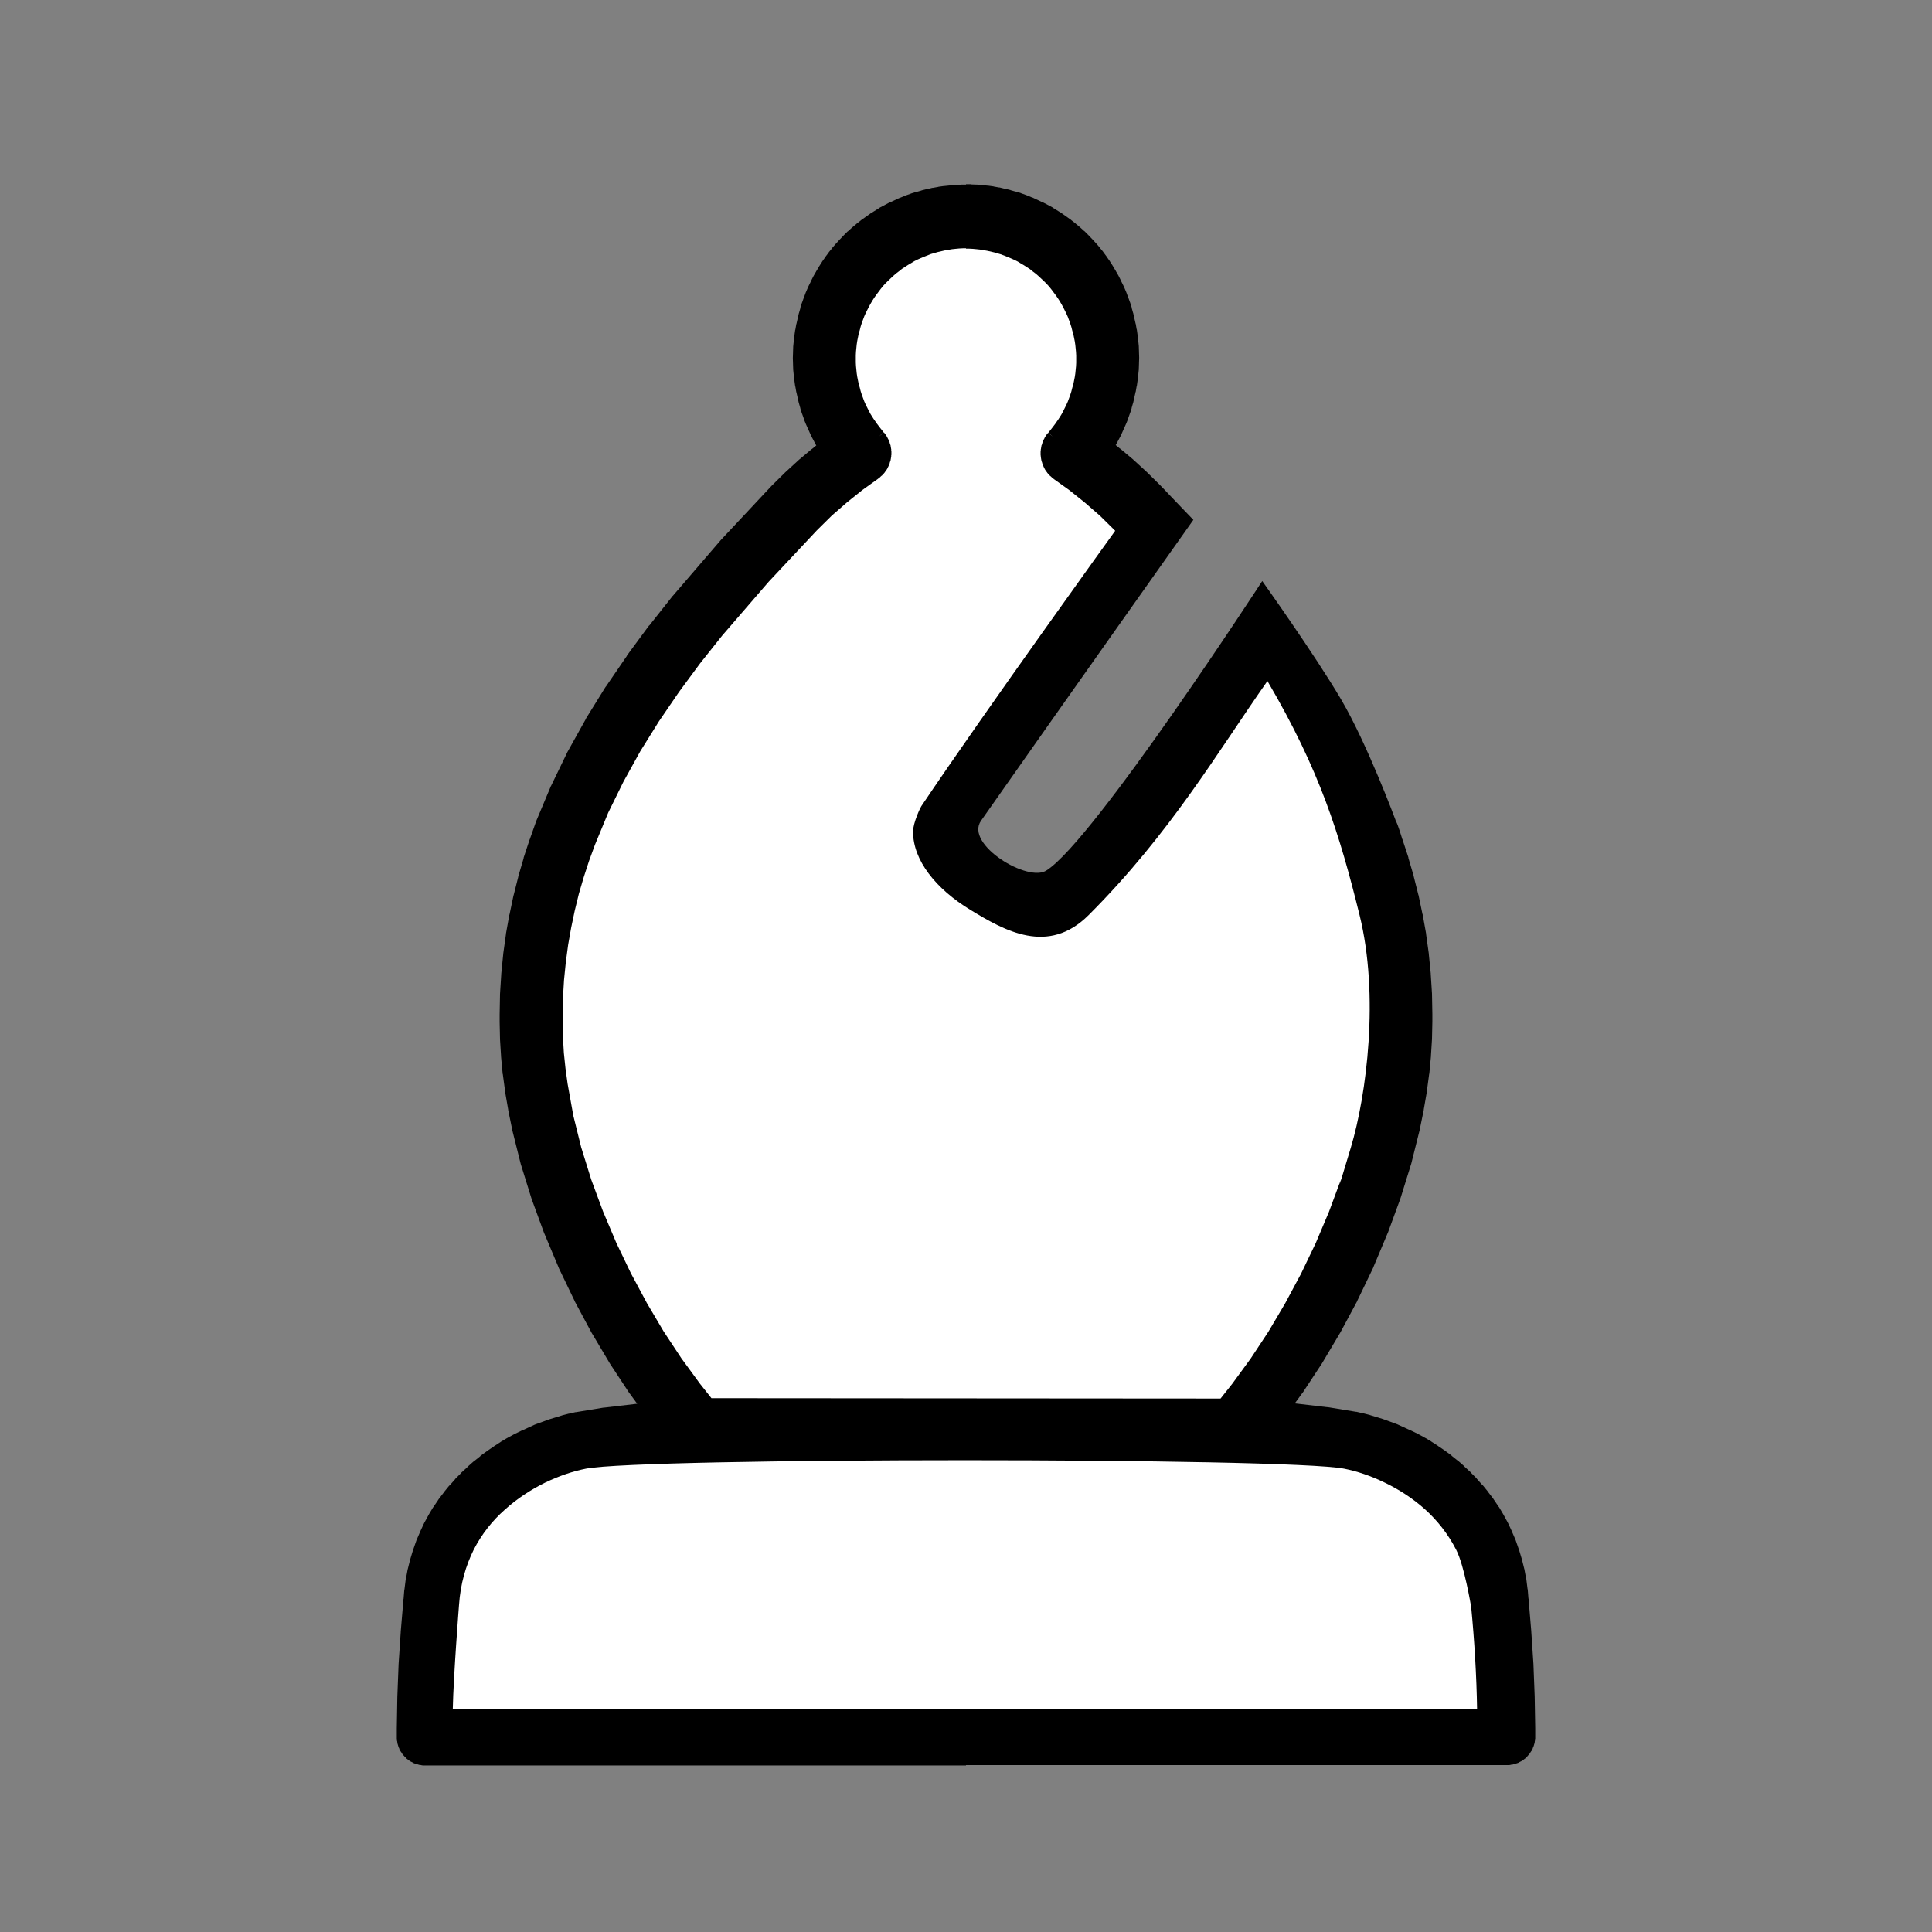<?xml version="1.0" encoding="UTF-8"?>
<!DOCTYPE svg PUBLIC "-//W3C//DTD SVG 1.1//EN" "http://www.w3.org/Graphics/SVG/1.1/DTD/svg11.dtd">
<svg version="1.2" width="108mm" height="108mm" viewBox="0 0 10800 10800" preserveAspectRatio="xMidYMid" fill-rule="evenodd" stroke-width="28.222" stroke-linejoin="round" xmlns="http://www.w3.org/2000/svg" xmlns:ooo="http://xml.openoffice.org/svg/export" xmlns:xlink="http://www.w3.org/1999/xlink" xmlns:presentation="http://sun.com/xmlns/staroffice/presentation" xmlns:smil="http://www.w3.org/2001/SMIL20/" xmlns:anim="urn:oasis:names:tc:opendocument:xmlns:animation:1.0" xmlns:svg="urn:oasis:names:tc:opendocument:xmlns:svg-compatible:1.0" xml:space="preserve">
 <rect x="0" y="0" width="10800" height="10800" fill="#808080" stroke="none"/>
 <defs class="ClipPathGroup">
  <clipPath id="presentation_clip_path" clipPathUnits="userSpaceOnUse">
   <rect x="0" y="0" width="10800" height="10800"/>
  </clipPath>
  <clipPath id="presentation_clip_path_shrink" clipPathUnits="userSpaceOnUse">
   <rect x="10" y="10" width="10779" height="10779"/>
  </clipPath>
 </defs>
 <defs class="EmbeddedBulletChars">
  <g id="bullet-char-template-57356" transform="scale(0,-0)">
   <path d="M 580,1141 L 1163,571 580,0 -4,571 580,1141 Z"/>
  </g>
  <g id="bullet-char-template-57354" transform="scale(0,-0)">
   <path d="M 8,1128 L 1137,1128 1137,0 8,0 8,1128 Z"/>
  </g>
  <g id="bullet-char-template-10146" transform="scale(0,-0)">
   <path d="M 174,0 L 602,739 174,1481 1456,739 174,0 Z M 1358,739 L 309,1346 659,739 1358,739 Z"/>
  </g>
  <g id="bullet-char-template-10132" transform="scale(0,-0)">
   <path d="M 2015,739 L 1276,0 717,0 1260,543 174,543 174,936 1260,936 717,1481 1274,1481 2015,739 Z"/>
  </g>
  <g id="bullet-char-template-10007" transform="scale(0,-0)">
   <path d="M 0,-2 C -7,14 -16,27 -25,37 L 356,567 C 262,823 215,952 215,954 215,979 228,992 255,992 264,992 276,990 289,987 310,991 331,999 354,1012 L 381,999 492,748 772,1049 836,1024 860,1049 C 881,1039 901,1025 922,1006 886,937 835,863 770,784 769,783 710,716 594,584 L 774,223 C 774,196 753,168 711,139 L 727,119 C 717,90 699,76 672,76 641,76 570,178 457,381 L 164,-76 C 142,-110 111,-127 72,-127 30,-127 9,-110 8,-76 1,-67 -2,-52 -2,-32 -2,-23 -1,-13 0,-2 Z"/>
  </g>
  <g id="bullet-char-template-10004" transform="scale(0,-0)">
   <path d="M 285,-33 C 182,-33 111,30 74,156 52,228 41,333 41,471 41,549 55,616 82,672 116,743 169,778 240,778 293,778 328,747 346,684 L 369,508 C 377,444 397,411 428,410 L 1163,1116 C 1174,1127 1196,1133 1229,1133 1271,1133 1292,1118 1292,1087 L 1292,965 C 1292,929 1282,901 1262,881 L 442,47 C 390,-6 338,-33 285,-33 Z"/>
  </g>
  <g id="bullet-char-template-9679" transform="scale(0,-0)">
   <path d="M 813,0 C 632,0 489,54 383,161 276,268 223,411 223,592 223,773 276,916 383,1023 489,1130 632,1184 813,1184 992,1184 1136,1130 1245,1023 1353,916 1407,772 1407,592 1407,412 1353,268 1245,161 1136,54 992,0 813,0 Z"/>
  </g>
  <g id="bullet-char-template-8226" transform="scale(0,-0)">
   <path d="M 346,457 C 273,457 209,483 155,535 101,586 74,649 74,723 74,796 101,859 155,911 209,963 273,989 346,989 419,989 480,963 531,910 582,859 608,796 608,723 608,648 583,586 532,535 482,483 420,457 346,457 Z"/>
  </g>
  <g id="bullet-char-template-8211" transform="scale(0,-0)">
   <path d="M -4,459 L 1135,459 1135,606 -4,606 -4,459 Z"/>
  </g>
  <g id="bullet-char-template-61548" transform="scale(0,-0)">
   <path d="M 173,740 C 173,903 231,1043 346,1159 462,1274 601,1332 765,1332 928,1332 1067,1274 1183,1159 1299,1043 1357,903 1357,740 1357,577 1299,437 1183,322 1067,206 928,148 765,148 601,148 462,206 346,322 231,437 173,577 173,740 Z"/>
  </g>
 </defs>
 <g>
  <g id="id2" class="Master_Slide">
   <g id="bg-id2" class="Background"/>
   <g id="bo-id2" class="BackgroundObjects"/>
  </g>
 </g>
 <g class="SlideGroup">
  <g>
   <g id="container-id1">
    <g id="id1" class="Slide" clip-path="url(#presentation_clip_path)">
     <g class="Page">
      <g class="com.sun.star.drawing.CustomShape">
       <g id="id3">
        <rect class="BoundingBox" stroke="none" fill="none" x="0" y="0" width="10801" height="10801"/>
       </g>
      </g>
      <g class="com.sun.star.drawing.ClosedBezierShape">
       <g id="id4">
        <rect class="BoundingBox" stroke="none" fill="none" x="2218" y="1030" width="6365" height="8840"/>
        <path fill="rgb(0,0,0)" stroke="none" d="M 7497,3910 C 7644,4160 7803,4589 7803,4589 7803,4590 7794,4577 7804,4592 7814,4607 7839,4691 7839,4691 7840,4692 7840,4692 7840,4693 L 7873,4793 7873,4796 7903,4898 7903,4900 7929,5003 C 7930,5004 7930,5005 7930,5006 L 7952,5111 C 7953,5111 7953,5112 7953,5113 L 7972,5219 7972,5222 7987,5330 7987,5332 7998,5442 7998,5445 8005,5555 8005,5558 8007,5668 8007,5671 8007,5672 8007,5673 8007,5710 8007,5711 8005,5805 8005,5808 7999,5904 7999,5906 7990,6002 C 7989,6003 7989,6004 7989,6005 L 7976,6102 7976,6104 7959,6202 7959,6204 7939,6302 7939,6305 7890,6501 C 7890,6502 7889,6504 7889,6505 L 7829,6698 C 7828,6699 7828,6700 7828,6701 L 7758,6892 C 7757,6893 7757,6895 7756,6896 L 7677,7084 C 7677,7085 7676,7086 7676,7087 L 7588,7270 C 7588,7271 7587,7272 7587,7273 L 7492,7450 C 7491,7451 7491,7451 7491,7452 L 7490,7453 7389,7623 C 7388,7624 7388,7625 7387,7626 L 7281,7787 7279,7789 7238,7845 7425,7867 7428,7867 7580,7892 7583,7892 7617,7900 7619,7900 7654,7909 C 7655,7909 7656,7909 7657,7910 L 7729,7932 C 7730,7932 7731,7932 7732,7933 L 7806,7960 C 7807,7961 7808,7961 7809,7961 L 7883,7995 C 7884,7995 7885,7995 7886,7996 L 7923,8014 C 7924,8015 7924,8015 7925,8015 L 7962,8035 C 7962,8036 7963,8036 7963,8036 L 7964,8036 8001,8058 C 8001,8059 8002,8059 8002,8059 L 8039,8083 C 8039,8083 8040,8083 8040,8084 L 8077,8109 C 8077,8109 8078,8109 8078,8110 L 8114,8136 C 8114,8137 8115,8137 8115,8138 L 8150,8166 C 8151,8166 8151,8167 8152,8167 L 8186,8197 C 8186,8198 8187,8198 8187,8199 L 8221,8230 C 8221,8231 8222,8231 8222,8232 L 8255,8265 C 8255,8266 8256,8266 8256,8267 L 8287,8302 C 8288,8302 8288,8303 8289,8303 L 8319,8340 C 8319,8341 8320,8341 8320,8342 L 8349,8380 C 8349,8381 8350,8381 8350,8382 L 8377,8422 C 8378,8423 8378,8424 8379,8424 L 8404,8466 8404,8467 8405,8468 8429,8512 C 8429,8513 8429,8513 8430,8514 L 8451,8559 C 8452,8560 8452,8561 8452,8562 L 8472,8608 C 8472,8609 8473,8610 8473,8611 L 8490,8660 C 8491,8660 8491,8661 8491,8662 L 8506,8712 C 8507,8713 8507,8714 8507,8715 L 8520,8767 C 8520,8768 8520,8769 8521,8770 L 8531,8824 C 8531,8825 8531,8825 8532,8826 L 8539,8882 C 8539,8883 8540,8884 8540,8885 L 8544,8935 C 8544,8936 8545,8937 8545,8939 8545,8940 8546,8942 8546,8943 L 8546,8947 8546,8949 8546,8954 8560,9120 8560,9122 8572,9302 8572,9303 8579,9484 8579,9485 8582,9661 8582,9662 8582,9709 8582,9711 8582,9718 C 8582,9719 8582,9720 8581,9721 L 8581,9728 C 8581,9729 8581,9730 8580,9731 L 8579,9738 8579,9741 8577,9748 C 8577,9749 8576,9750 8576,9751 L 8574,9758 C 8574,9759 8573,9760 8573,9761 L 8571,9767 C 8570,9768 8570,9769 8569,9770 L 8567,9777 C 8566,9778 8566,9779 8565,9779 L 8562,9786 C 8562,9787 8561,9787 8561,9788 8560,9788 8560,9789 8559,9790 L 8555,9796 C 8555,9797 8554,9797 8554,9798 L 8550,9804 C 8549,9805 8548,9805 8548,9806 L 8543,9812 8541,9814 8537,9819 C 8536,9820 8535,9821 8534,9821 L 8529,9826 C 8529,9827 8528,9828 8527,9829 L 8521,9833 C 8521,9834 8520,9835 8519,9835 L 8513,9839 8510,9842 8504,9845 C 8503,9845 8503,9846 8503,9846 8502,9846 8501,9847 8500,9847 L 8494,9850 C 8493,9851 8492,9851 8491,9852 L 8485,9855 C 8484,9855 8483,9855 8482,9856 L 8475,9858 C 8474,9859 8473,9859 8472,9859 L 8465,9861 C 8464,9861 8463,9862 8462,9862 L 8455,9864 8452,9864 8445,9865 C 8444,9866 8443,9866 8442,9866 L 8435,9867 8432,9867 8425,9867 8423,9867 8422,9867 5400,9867 5400,9869 2378,9869 2377,9869 2375,9869 2368,9869 2365,9869 2358,9868 C 2357,9868 2356,9868 2355,9867 L 2348,9866 2345,9866 2338,9864 C 2337,9864 2336,9863 2335,9863 L 2328,9861 C 2327,9861 2326,9861 2325,9860 L 2318,9858 C 2317,9857 2316,9857 2315,9857 L 2309,9854 C 2308,9853 2307,9853 2306,9852 L 2300,9849 C 2299,9849 2298,9848 2297,9848 2297,9848 2297,9847 2296,9847 L 2290,9844 2287,9841 2281,9837 C 2280,9837 2279,9836 2279,9835 L 2273,9831 C 2272,9830 2271,9829 2271,9828 L 2266,9823 C 2265,9823 2264,9822 2263,9821 L 2259,9816 2257,9814 2252,9808 C 2252,9807 2251,9807 2250,9806 L 2246,9800 C 2246,9799 2245,9799 2245,9798 L 2241,9792 C 2240,9791 2240,9790 2239,9790 2239,9789 2238,9789 2238,9788 L 2235,9781 C 2234,9781 2234,9780 2233,9779 L 2231,9772 C 2230,9771 2230,9770 2229,9769 L 2227,9763 C 2227,9762 2226,9761 2226,9760 L 2224,9753 C 2224,9752 2223,9751 2223,9750 L 2221,9743 2221,9740 2220,9733 C 2219,9732 2219,9731 2219,9730 L 2219,9723 C 2218,9722 2218,9721 2218,9720 L 2218,9713 2218,9711 2218,9664 2218,9663 2221,9487 2221,9486 2228,9305 2228,9304 2240,9124 2240,9122 2254,8956 2254,8951 2254,8949 2254,8945 C 2254,8944 2255,8942 2255,8941 2255,8939 2256,8938 2256,8937 L 2260,8887 C 2260,8886 2261,8885 2261,8884 L 2268,8828 C 2269,8827 2269,8827 2269,8826 L 2279,8772 C 2280,8771 2280,8770 2280,8769 L 2293,8717 C 2293,8716 2293,8715 2294,8714 L 2309,8664 C 2309,8663 2309,8662 2310,8662 L 2327,8613 C 2327,8612 2328,8611 2328,8610 L 2348,8564 C 2348,8563 2348,8562 2349,8561 L 2370,8516 C 2371,8515 2371,8515 2371,8514 L 2395,8470 2396,8469 2396,8468 2421,8426 C 2422,8426 2422,8425 2423,8424 L 2450,8384 C 2450,8383 2451,8383 2451,8382 L 2480,8344 C 2480,8343 2481,8343 2481,8342 L 2511,8305 C 2512,8305 2512,8304 2513,8304 L 2544,8269 C 2544,8268 2545,8268 2545,8267 L 2578,8234 C 2578,8233 2579,8233 2579,8232 L 2613,8201 C 2613,8200 2614,8200 2614,8199 L 2648,8169 C 2649,8169 2649,8168 2650,8168 L 2685,8140 C 2685,8139 2686,8139 2686,8138 L 2722,8112 C 2722,8111 2723,8111 2723,8111 L 2760,8086 C 2760,8085 2761,8085 2761,8085 L 2798,8061 C 2798,8061 2799,8061 2799,8060 L 2836,8038 2837,8038 C 2837,8038 2838,8038 2838,8037 L 2875,8017 C 2876,8017 2876,8017 2877,8016 L 2914,7998 C 2915,7997 2916,7997 2917,7997 L 2991,7963 C 2992,7963 2993,7963 2994,7962 L 3068,7935 C 3069,7934 3070,7934 3071,7934 L 3143,7912 C 3144,7911 3145,7911 3146,7911 L 3181,7902 3183,7902 3217,7894 3220,7894 3372,7869 3375,7869 3562,7847 3521,7791 3519,7789 3413,7628 C 3412,7627 3412,7626 3411,7625 L 3310,7455 3309,7454 C 3309,7453 3309,7453 3308,7452 L 3213,7275 C 3213,7274 3212,7273 3212,7272 L 3124,7089 C 3124,7088 3123,7087 3123,7086 L 3044,6898 C 3043,6897 3043,6895 3042,6894 L 2972,6703 C 2972,6702 2972,6701 2971,6700 L 2911,6507 C 2911,6506 2910,6504 2910,6503 L 2861,6307 2861,6304 2841,6206 2841,6204 2824,6106 2824,6104 2811,6007 C 2811,6006 2811,6005 2810,6004 L 2801,5908 2801,5906 2795,5810 2795,5807 2793,5713 2793,5712 2793,5675 2793,5674 2793,5673 2793,5670 2795,5560 2795,5557 2802,5447 2802,5444 2813,5334 2813,5332 2828,5224 2828,5221 2847,5115 C 2847,5114 2847,5113 2848,5113 L 2870,5008 C 2870,5007 2870,5006 2871,5005 L 2897,4902 2897,4900 2927,4798 2927,4795 2960,4695 C 2960,4694 2960,4694 2961,4693 L 2996,4594 C 2997,4593 2997,4592 2997,4591 L 3078,4398 C 3078,4396 3079,4395 3080,4394 L 3171,4206 C 3172,4204 3172,4203 3173,4202 L 3275,4019 3275,4018 C 3276,4017 3276,4017 3276,4016 L 3385,3840 3387,3838 3504,3667 C 3504,3666 3505,3665 3505,3664 L 3628,3497 C 3629,3497 3629,3496 3630,3496 L 3759,3333 C 3759,3332 3760,3331 3761,3331 L 4031,3017 4033,3015 4313,2716 4315,2714 4387,2643 4389,2641 4462,2574 C 4463,2574 4464,2573 4464,2572 L 4538,2510 C 4539,2510 4539,2509 4540,2509 L 4563,2490 C 4563,2489 4562,2488 4561,2487 4561,2486 4560,2486 4560,2485 L 4532,2432 C 4532,2431 4531,2430 4531,2429 L 4519,2402 C 4518,2402 4518,2401 4518,2400 L 4506,2373 C 4506,2372 4505,2372 4505,2371 L 4494,2344 4494,2342 4484,2314 C 4484,2313 4483,2313 4483,2312 L 4474,2284 4474,2282 4466,2254 C 4465,2253 4465,2252 4465,2251 L 4452,2193 C 4451,2192 4451,2191 4451,2190 L 4446,2161 C 4445,2161 4445,2160 4445,2159 L 4441,2130 C 4441,2129 4441,2129 4440,2128 L 4437,2099 4437,2096 4434,2067 4434,2065 4433,2035 4433,2033 4432,2003 4432,2002 4432,2001 4433,1971 4433,1969 4434,1939 4434,1937 4437,1908 4437,1905 4440,1876 C 4441,1875 4441,1875 4441,1874 L 4445,1845 C 4445,1844 4445,1844 4446,1843 L 4451,1814 C 4451,1813 4451,1812 4452,1811 L 4465,1754 C 4465,1753 4465,1752 4466,1751 L 4474,1723 4474,1720 4483,1692 C 4483,1691 4484,1691 4484,1690 L 4494,1662 C 4494,1661 4494,1661 4495,1660 L 4505,1633 C 4506,1632 4506,1632 4506,1631 L 4518,1603 C 4518,1602 4519,1602 4519,1601 L 4532,1575 C 4532,1574 4532,1573 4533,1572 L 4546,1546 C 4547,1545 4547,1545 4547,1544 L 4562,1518 4562,1517 C 4562,1517 4563,1517 4563,1516 L 4578,1491 C 4578,1490 4579,1490 4579,1489 L 4595,1464 C 4595,1463 4596,1463 4596,1462 L 4613,1438 C 4613,1437 4614,1437 4614,1436 L 4632,1412 C 4632,1411 4633,1411 4633,1410 L 4652,1387 C 4652,1386 4653,1386 4653,1385 L 4672,1363 4674,1361 4694,1339 4695,1338 4716,1316 4717,1315 4738,1294 C 4739,1294 4739,1293 4740,1293 L 4762,1273 4763,1272 4786,1253 C 4786,1252 4787,1252 4788,1251 L 4811,1233 4813,1231 4861,1197 C 4862,1196 4863,1195 4865,1194 L 4915,1163 C 4915,1162 4916,1162 4917,1161 4918,1161 4919,1161 4919,1160 L 4972,1132 C 4973,1132 4974,1131 4976,1131 L 5029,1106 C 5030,1106 5032,1105 5033,1105 L 5060,1094 C 5061,1094 5061,1093 5062,1093 L 5090,1083 C 5091,1083 5091,1083 5092,1082 L 5120,1073 5123,1073 5151,1065 C 5152,1064 5152,1064 5153,1064 L 5181,1057 5184,1057 5212,1050 5215,1050 5243,1045 C 5244,1045 5245,1045 5246,1044 L 5275,1040 5277,1040 5306,1037 C 5307,1037 5308,1037 5309,1036 L 5338,1034 5340,1034 5369,1033 C 5370,1033 5371,1032 5372,1032 L 5400,1032 5400,1030 5428,1030 C 5429,1030 5430,1031 5431,1031 L 5460,1032 5462,1032 5491,1034 C 5492,1035 5493,1035 5494,1035 L 5523,1038 5525,1038 5554,1042 C 5555,1043 5556,1043 5557,1043 L 5585,1048 5588,1048 5616,1055 5619,1055 5647,1062 C 5648,1062 5648,1062 5649,1063 L 5677,1071 5680,1071 5708,1080 C 5709,1081 5709,1081 5710,1081 L 5738,1091 C 5739,1091 5739,1092 5740,1092 L 5767,1103 C 5768,1103 5770,1104 5771,1104 L 5824,1129 C 5826,1129 5827,1130 5828,1130 L 5881,1158 C 5881,1159 5882,1159 5883,1159 5884,1160 5885,1160 5885,1161 L 5935,1192 C 5937,1193 5938,1194 5939,1195 L 5987,1229 5989,1231 6012,1249 C 6013,1250 6014,1250 6014,1251 L 6037,1270 6038,1271 6060,1291 C 6061,1291 6061,1292 6062,1292 L 6083,1313 6084,1314 6105,1336 6106,1337 6126,1359 6128,1361 6147,1383 C 6147,1384 6148,1384 6148,1385 L 6167,1408 C 6167,1409 6168,1409 6168,1410 L 6186,1434 C 6186,1435 6187,1435 6187,1436 L 6204,1460 C 6204,1461 6205,1461 6205,1462 L 6221,1487 C 6221,1488 6222,1488 6222,1489 L 6237,1514 C 6237,1515 6238,1515 6238,1515 L 6238,1516 6253,1542 C 6253,1543 6253,1543 6254,1544 L 6267,1570 C 6268,1571 6268,1572 6268,1573 L 6281,1599 C 6281,1600 6282,1600 6282,1601 L 6294,1629 C 6294,1630 6294,1630 6295,1631 L 6305,1658 C 6306,1659 6306,1659 6306,1660 L 6316,1688 C 6316,1689 6317,1689 6317,1690 L 6326,1718 6326,1721 6334,1749 C 6335,1750 6335,1751 6335,1752 L 6348,1809 C 6349,1810 6349,1811 6349,1812 L 6354,1841 C 6355,1842 6355,1842 6355,1843 L 6359,1872 C 6359,1873 6359,1873 6360,1874 L 6363,1903 6363,1906 6366,1935 6366,1937 6367,1967 6367,1969 6368,1999 6368,2000 6368,2001 6367,2031 6367,2033 6366,2063 6366,2065 6363,2094 6363,2097 6360,2126 C 6359,2127 6359,2127 6359,2128 L 6355,2157 C 6355,2158 6355,2159 6354,2159 L 6349,2188 C 6349,2189 6349,2190 6348,2191 L 6335,2249 C 6335,2250 6335,2251 6334,2252 L 6326,2280 6326,2282 6317,2310 C 6317,2311 6316,2311 6316,2312 L 6306,2340 6306,2342 6295,2369 C 6295,2370 6294,2370 6294,2371 L 6282,2398 C 6282,2399 6282,2400 6281,2400 L 6269,2427 C 6269,2428 6268,2429 6268,2430 L 6240,2483 C 6240,2484 6239,2484 6239,2485 6238,2486 6237,2487 6237,2488 L 6260,2507 C 6261,2507 6261,2508 6262,2508 L 6336,2570 C 6336,2571 6337,2572 6338,2572 L 6411,2639 6413,2641 6485,2712 6487,2714 6512,2740 C 6512,2741 6671,2906 6671,2906 6671,2906 5965,3902 5484,4588 5391,4720 5749,4937 5851,4865 6115,4697 7056,3248 7056,3248 7056,3248 7350,3660 7497,3910 Z"/>
       </g>
      </g>
      <g class="com.sun.star.drawing.ClosedBezierShape">
       <g id="id5">
        <rect class="BoundingBox" stroke="none" fill="none" x="3145" y="1388" width="4513" height="6432"/>
        <path fill="rgb(255,255,255)" stroke="none" d="M 5150,4507 C 5146,4512 5104,4599 5104,4649 5104,4810 5232,4969 5424,5086 5616,5203 5859,5342 6086,5115 6542,4659 6806,4204 7085,3807 7379,4307 7489,4666 7600,5115 7711,5564 7640,6119 7551,6416 7462,6713 7495,6596 7495,6596 L 7429,6774 7355,6949 7273,7120 7184,7286 7090,7445 6991,7595 6888,7736 6823,7818 3977,7816 3912,7734 3809,7593 3710,7443 3616,7284 3527,7118 3445,6947 3371,6772 3305,6594 3249,6414 3205,6237 3173,6059 3161,5972 3152,5886 3147,5800 3145,5715 3145,5681 3145,5680 3147,5577 3153,5477 3163,5378 3176,5281 3193,5185 3213,5090 3236,4996 3263,4904 3293,4812 3326,4722 3400,4543 3485,4370 3579,4200 3683,4033 3795,3869 3913,3709 4037,3553 4297,3252 4566,2965 4650,2882 4735,2808 4821,2739 4909,2676 C 4909,2675 4910,2675 4910,2675 L 4914,2672 C 4916,2671 4917,2670 4918,2669 L 4922,2665 4925,2662 4930,2658 C 4931,2658 4932,2657 4932,2656 L 4936,2651 C 4937,2651 4938,2650 4939,2649 L 4943,2644 C 4943,2643 4944,2643 4945,2642 L 4948,2637 4950,2635 4953,2630 C 4954,2629 4954,2628 4955,2628 L 4958,2623 C 4959,2622 4959,2621 4960,2620 4960,2619 4961,2618 4961,2617 L 4964,2611 C 4965,2610 4966,2609 4966,2607 L 4969,2601 C 4969,2600 4970,2598 4971,2597 L 4973,2591 C 4973,2589 4974,2588 4974,2586 L 4976,2580 C 4977,2578 4977,2577 4978,2576 L 4979,2569 C 4979,2567 4980,2566 4980,2564 L 4981,2557 C 4981,2556 4982,2554 4982,2553 L 4982,2546 C 4983,2544 4983,2543 4983,2541 L 4983,2534 4983,2532 4983,2530 4983,2523 C 4983,2521 4983,2520 4982,2518 L 4982,2511 C 4982,2510 4981,2508 4981,2507 L 4980,2500 C 4980,2498 4979,2497 4979,2495 L 4978,2488 C 4977,2487 4977,2486 4976,2484 L 4974,2478 C 4974,2476 4973,2475 4973,2473 L 4971,2467 C 4970,2466 4969,2464 4969,2463 L 4966,2457 C 4966,2455 4965,2454 4964,2453 L 4961,2447 4960,2444 C 4960,2443 4959,2443 4959,2442 L 4957,2440 C 4957,2439 4957,2438 4956,2438 L 4955,2436 C 4954,2435 4954,2434 4953,2433 L 4952,2431 4950,2429 4949,2427 C 4948,2426 4948,2425 4947,2425 L 4945,2422 4943,2420 4942,2418 4941,2417 4915,2439 4940,2416 4939,2416 4920,2392 4901,2367 4883,2341 4866,2314 4857,2297 4848,2279 4839,2261 4831,2243 4824,2224 4817,2205 4811,2186 4806,2166 4800,2146 4796,2126 4792,2106 4789,2086 4787,2066 4785,2046 4784,2026 4784,2006 4784,1986 4785,1966 4787,1946 4789,1926 4792,1906 4796,1886 4800,1866 4806,1846 4811,1826 4817,1807 4824,1788 4831,1769 4839,1751 4848,1733 4857,1715 4867,1697 4877,1680 4888,1663 4900,1646 4912,1630 4924,1614 4937,1598 4951,1583 4965,1569 4980,1555 4995,1541 5010,1528 5026,1516 5042,1503 5059,1492 5076,1481 5093,1471 5111,1460 5129,1451 5147,1443 5166,1435 5204,1420 5242,1409 5281,1400 5322,1393 5341,1391 5362,1389 5382,1388 5400,1388 5400,1390 5418,1390 5438,1391 5459,1393 5478,1395 5519,1402 5558,1411 5596,1422 5634,1437 5653,1445 5671,1453 5689,1462 5707,1473 5724,1483 5741,1494 5758,1505 5774,1518 5790,1530 5805,1543 5820,1557 5835,1571 5849,1585 5863,1600 5876,1616 5888,1632 5900,1648 5912,1665 5923,1682 5933,1699 5943,1717 5952,1735 5961,1753 5969,1771 5976,1790 5983,1809 5989,1828 5994,1848 6000,1868 6004,1888 6008,1908 6011,1928 6013,1948 6015,1968 6016,1988 6016,2008 6016,2028 6015,2048 6013,2068 6011,2088 6008,2108 6004,2128 6000,2148 5994,2168 5989,2188 5983,2207 5976,2226 5969,2245 5961,2263 5952,2281 5943,2299 5934,2316 5917,2343 5899,2369 5880,2394 5861,2418 5860,2418 5885,2441 5859,2419 5858,2420 5857,2422 5855,2424 5853,2427 C 5852,2427 5852,2428 5851,2429 L 5850,2431 5848,2433 5847,2435 C 5846,2436 5846,2437 5845,2438 L 5844,2440 C 5843,2440 5843,2441 5843,2442 L 5841,2444 C 5841,2445 5840,2445 5840,2446 L 5839,2449 5836,2455 C 5835,2456 5834,2457 5834,2459 L 5831,2465 C 5831,2466 5830,2468 5829,2469 L 5827,2475 C 5827,2477 5826,2478 5826,2480 L 5824,2486 C 5823,2488 5823,2489 5822,2490 L 5821,2497 C 5821,2499 5820,2500 5820,2502 L 5819,2509 C 5819,2510 5818,2512 5818,2513 L 5818,2520 C 5817,2522 5817,2523 5817,2525 L 5817,2532 5817,2534 5817,2536 5817,2543 C 5817,2545 5817,2546 5818,2548 L 5818,2555 C 5818,2556 5819,2558 5819,2559 L 5820,2566 C 5820,2568 5821,2569 5821,2571 L 5822,2578 C 5823,2579 5823,2580 5824,2582 L 5826,2588 C 5826,2590 5827,2591 5827,2593 L 5829,2599 C 5830,2600 5831,2602 5831,2603 L 5834,2609 C 5834,2611 5835,2612 5836,2613 L 5839,2619 C 5839,2620 5840,2621 5840,2622 5841,2623 5841,2624 5842,2625 L 5845,2630 C 5846,2630 5846,2631 5847,2632 L 5850,2637 5852,2639 5855,2644 C 5856,2645 5857,2645 5857,2646 L 5861,2651 C 5862,2652 5863,2653 5864,2653 L 5868,2658 C 5868,2659 5869,2660 5870,2660 L 5875,2664 5878,2667 5882,2671 C 5883,2672 5884,2673 5886,2674 L 5890,2677 C 5890,2677 5891,2677 5891,2678 L 5979,2741 6065,2810 6150,2884 6234,2967 C 6234,2967 5503,3981 5150,4507 Z"/>
       </g>
      </g>
      <g class="com.sun.star.drawing.ClosedBezierShape">
       <g id="id6">
        <rect class="BoundingBox" stroke="none" fill="none" x="2531" y="8163" width="5727" height="1394"/>
        <path fill="rgb(255,255,255)" stroke="none" d="M 8257,9555 C 8254,9366 8242,9169 8224,8983 8223,8979 8186,8752 8140,8663 8095,8575 8035,8500 7968,8439 7898,8376 7820,8326 7741,8288 7663,8250 7585,8224 7514,8210 7197,8147 3592,8147 3275,8210 3204,8224 3126,8250 3047,8288 2970,8326 2892,8376 2822,8439 L 2821,8440 C 2753,8500 2693,8575 2648,8663 2604,8752 2574,8853 2566,8971 2566,8971 2535,9364 2531,9555 L 8257,9555 Z"/>
       </g>
      </g>
     </g>
    </g>
   </g>
  </g>
 </g>
</svg>